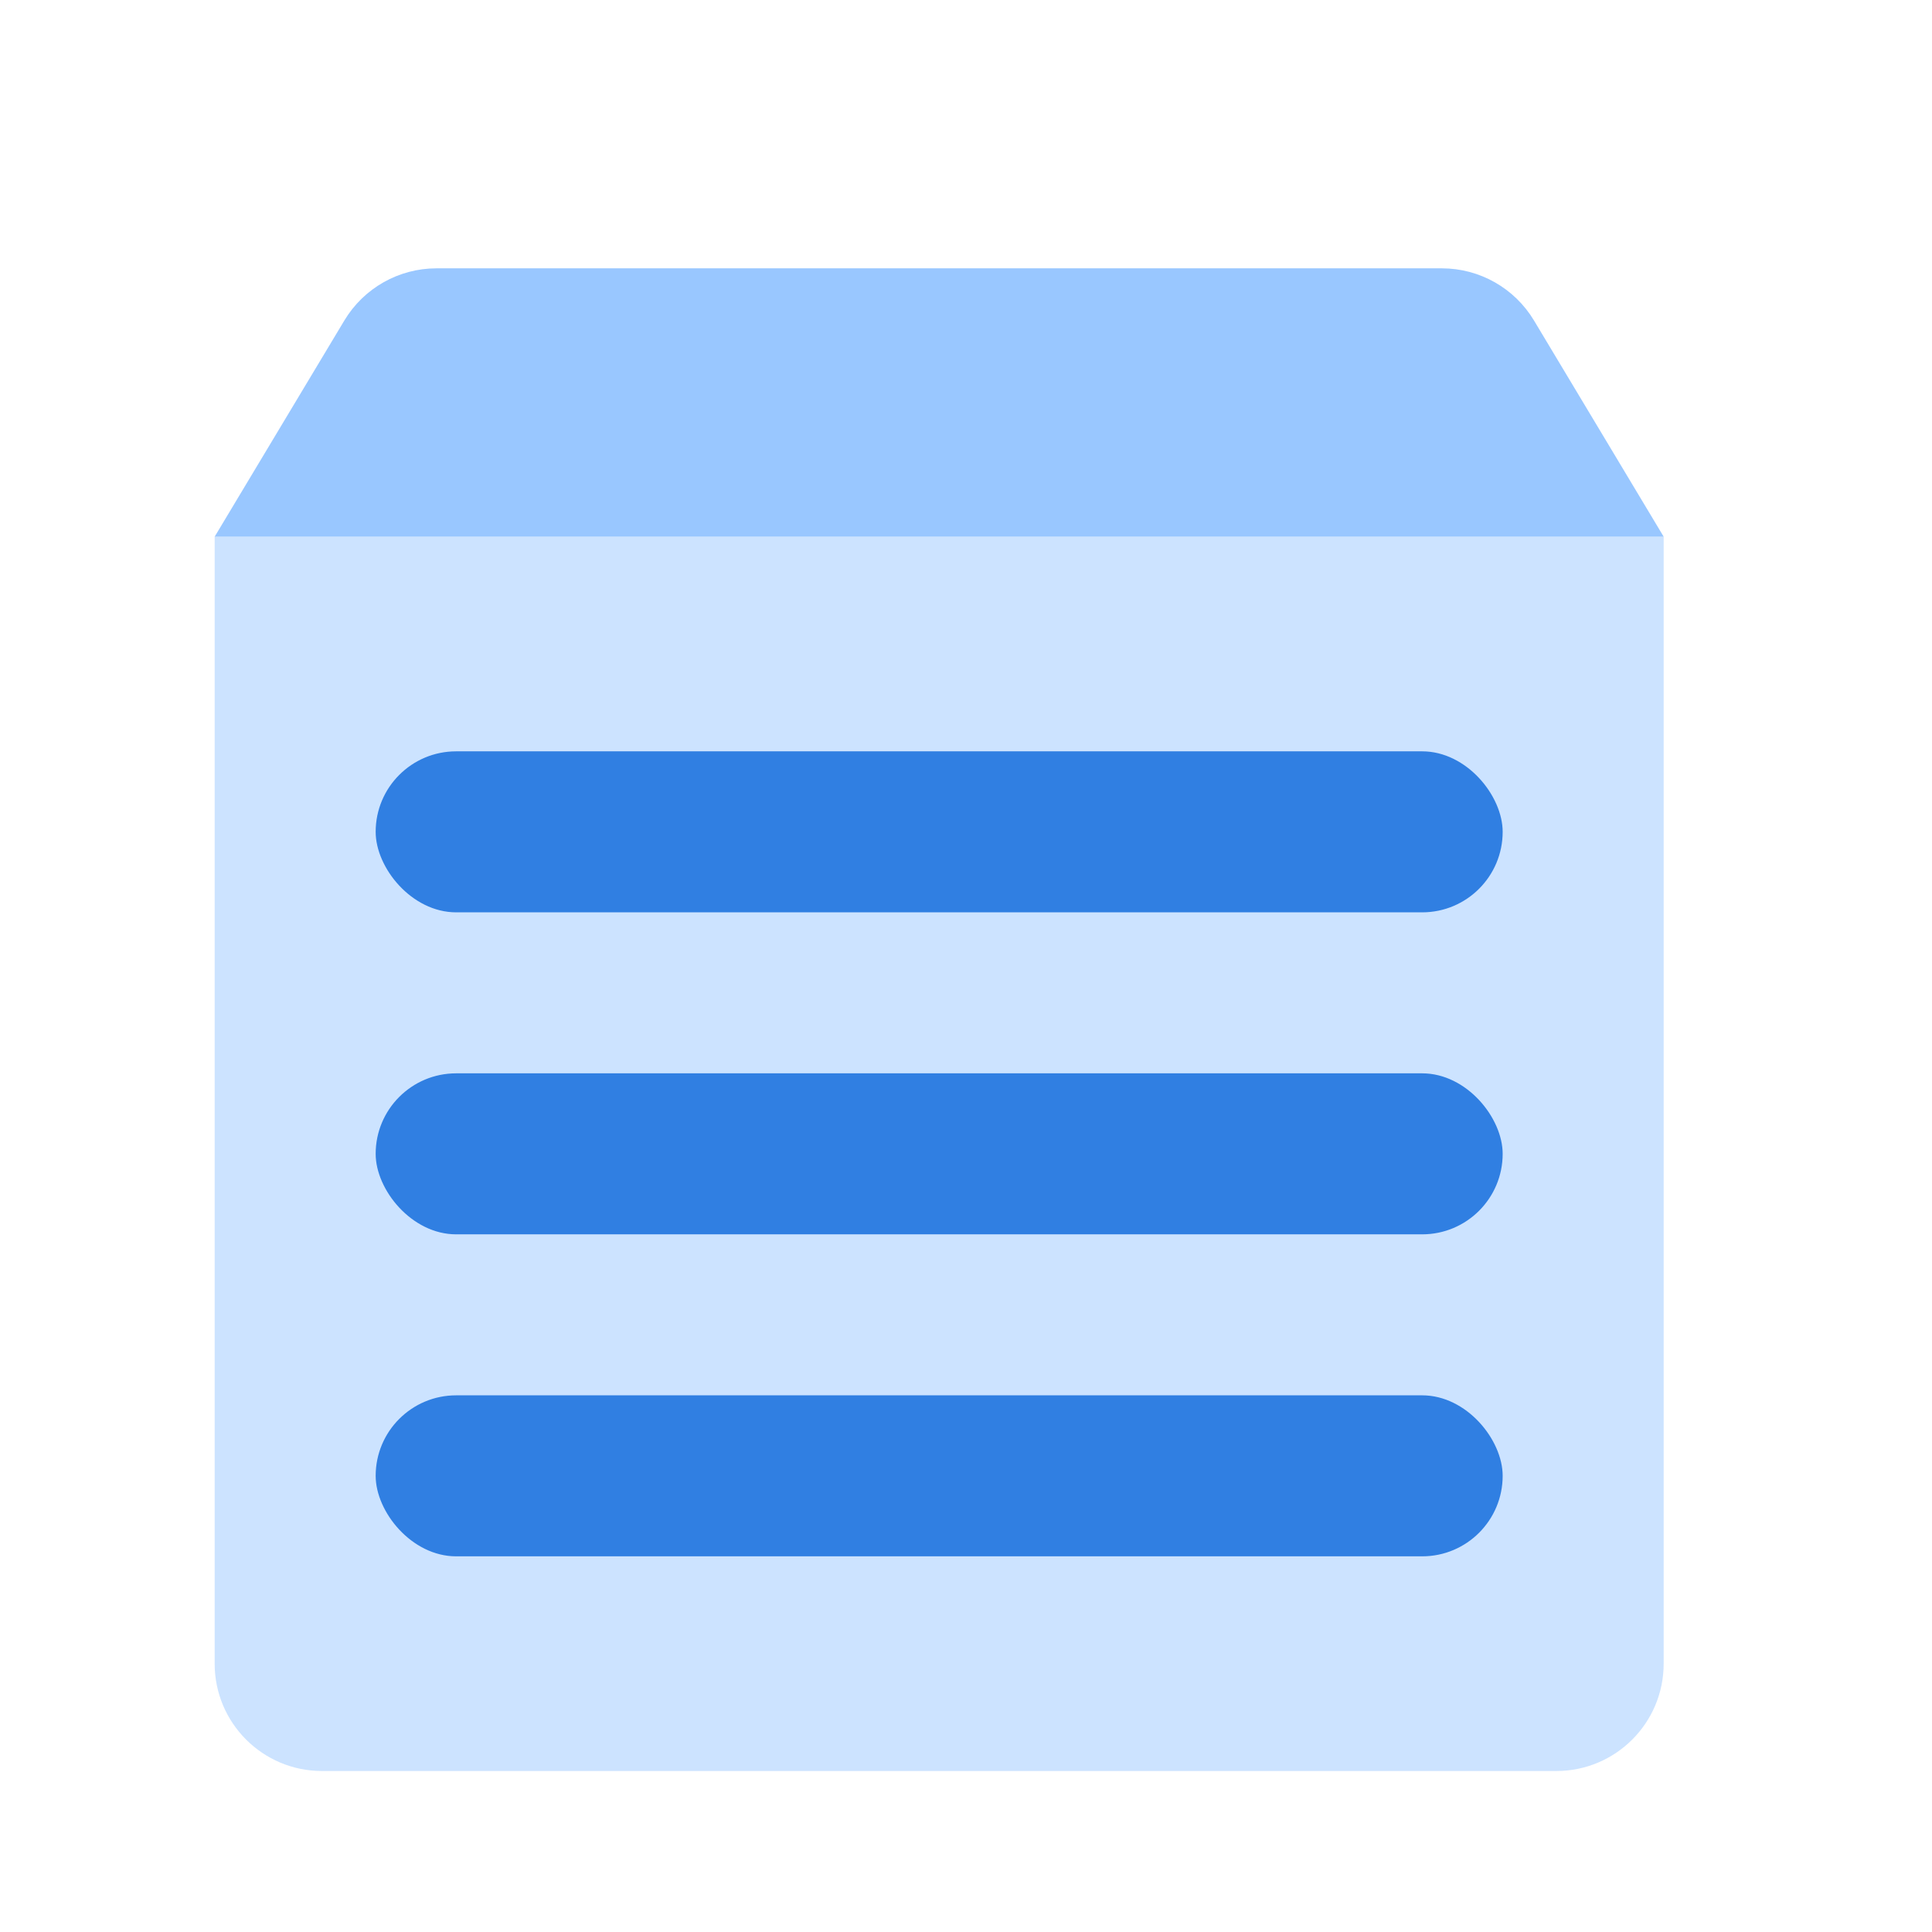 <svg width="36" height="36" viewBox="0 0 36 36" fill="none" xmlns="http://www.w3.org/2000/svg">
<path d="M4 10H31V31C31 32.105 30.105 33 29 33H6C4.895 33 4 32.105 4 31V10Z" fill="#CCE3FF"/>
<rect x="7" y="14" width="21" height="3" rx="1.5" fill="#307FE2"/>
<rect x="7" y="20" width="21" height="3" rx="1.5" fill="#307FE2"/>
<rect x="7" y="26" width="21" height="3" rx="1.5" fill="#307FE2"/>
<path d="M6.417 5.971C6.779 5.369 7.43 5 8.132 5H26.868C27.57 5 28.221 5.369 28.583 5.971L31 10H4L6.417 5.971Z" fill="#99C7FF"/>
</svg>

